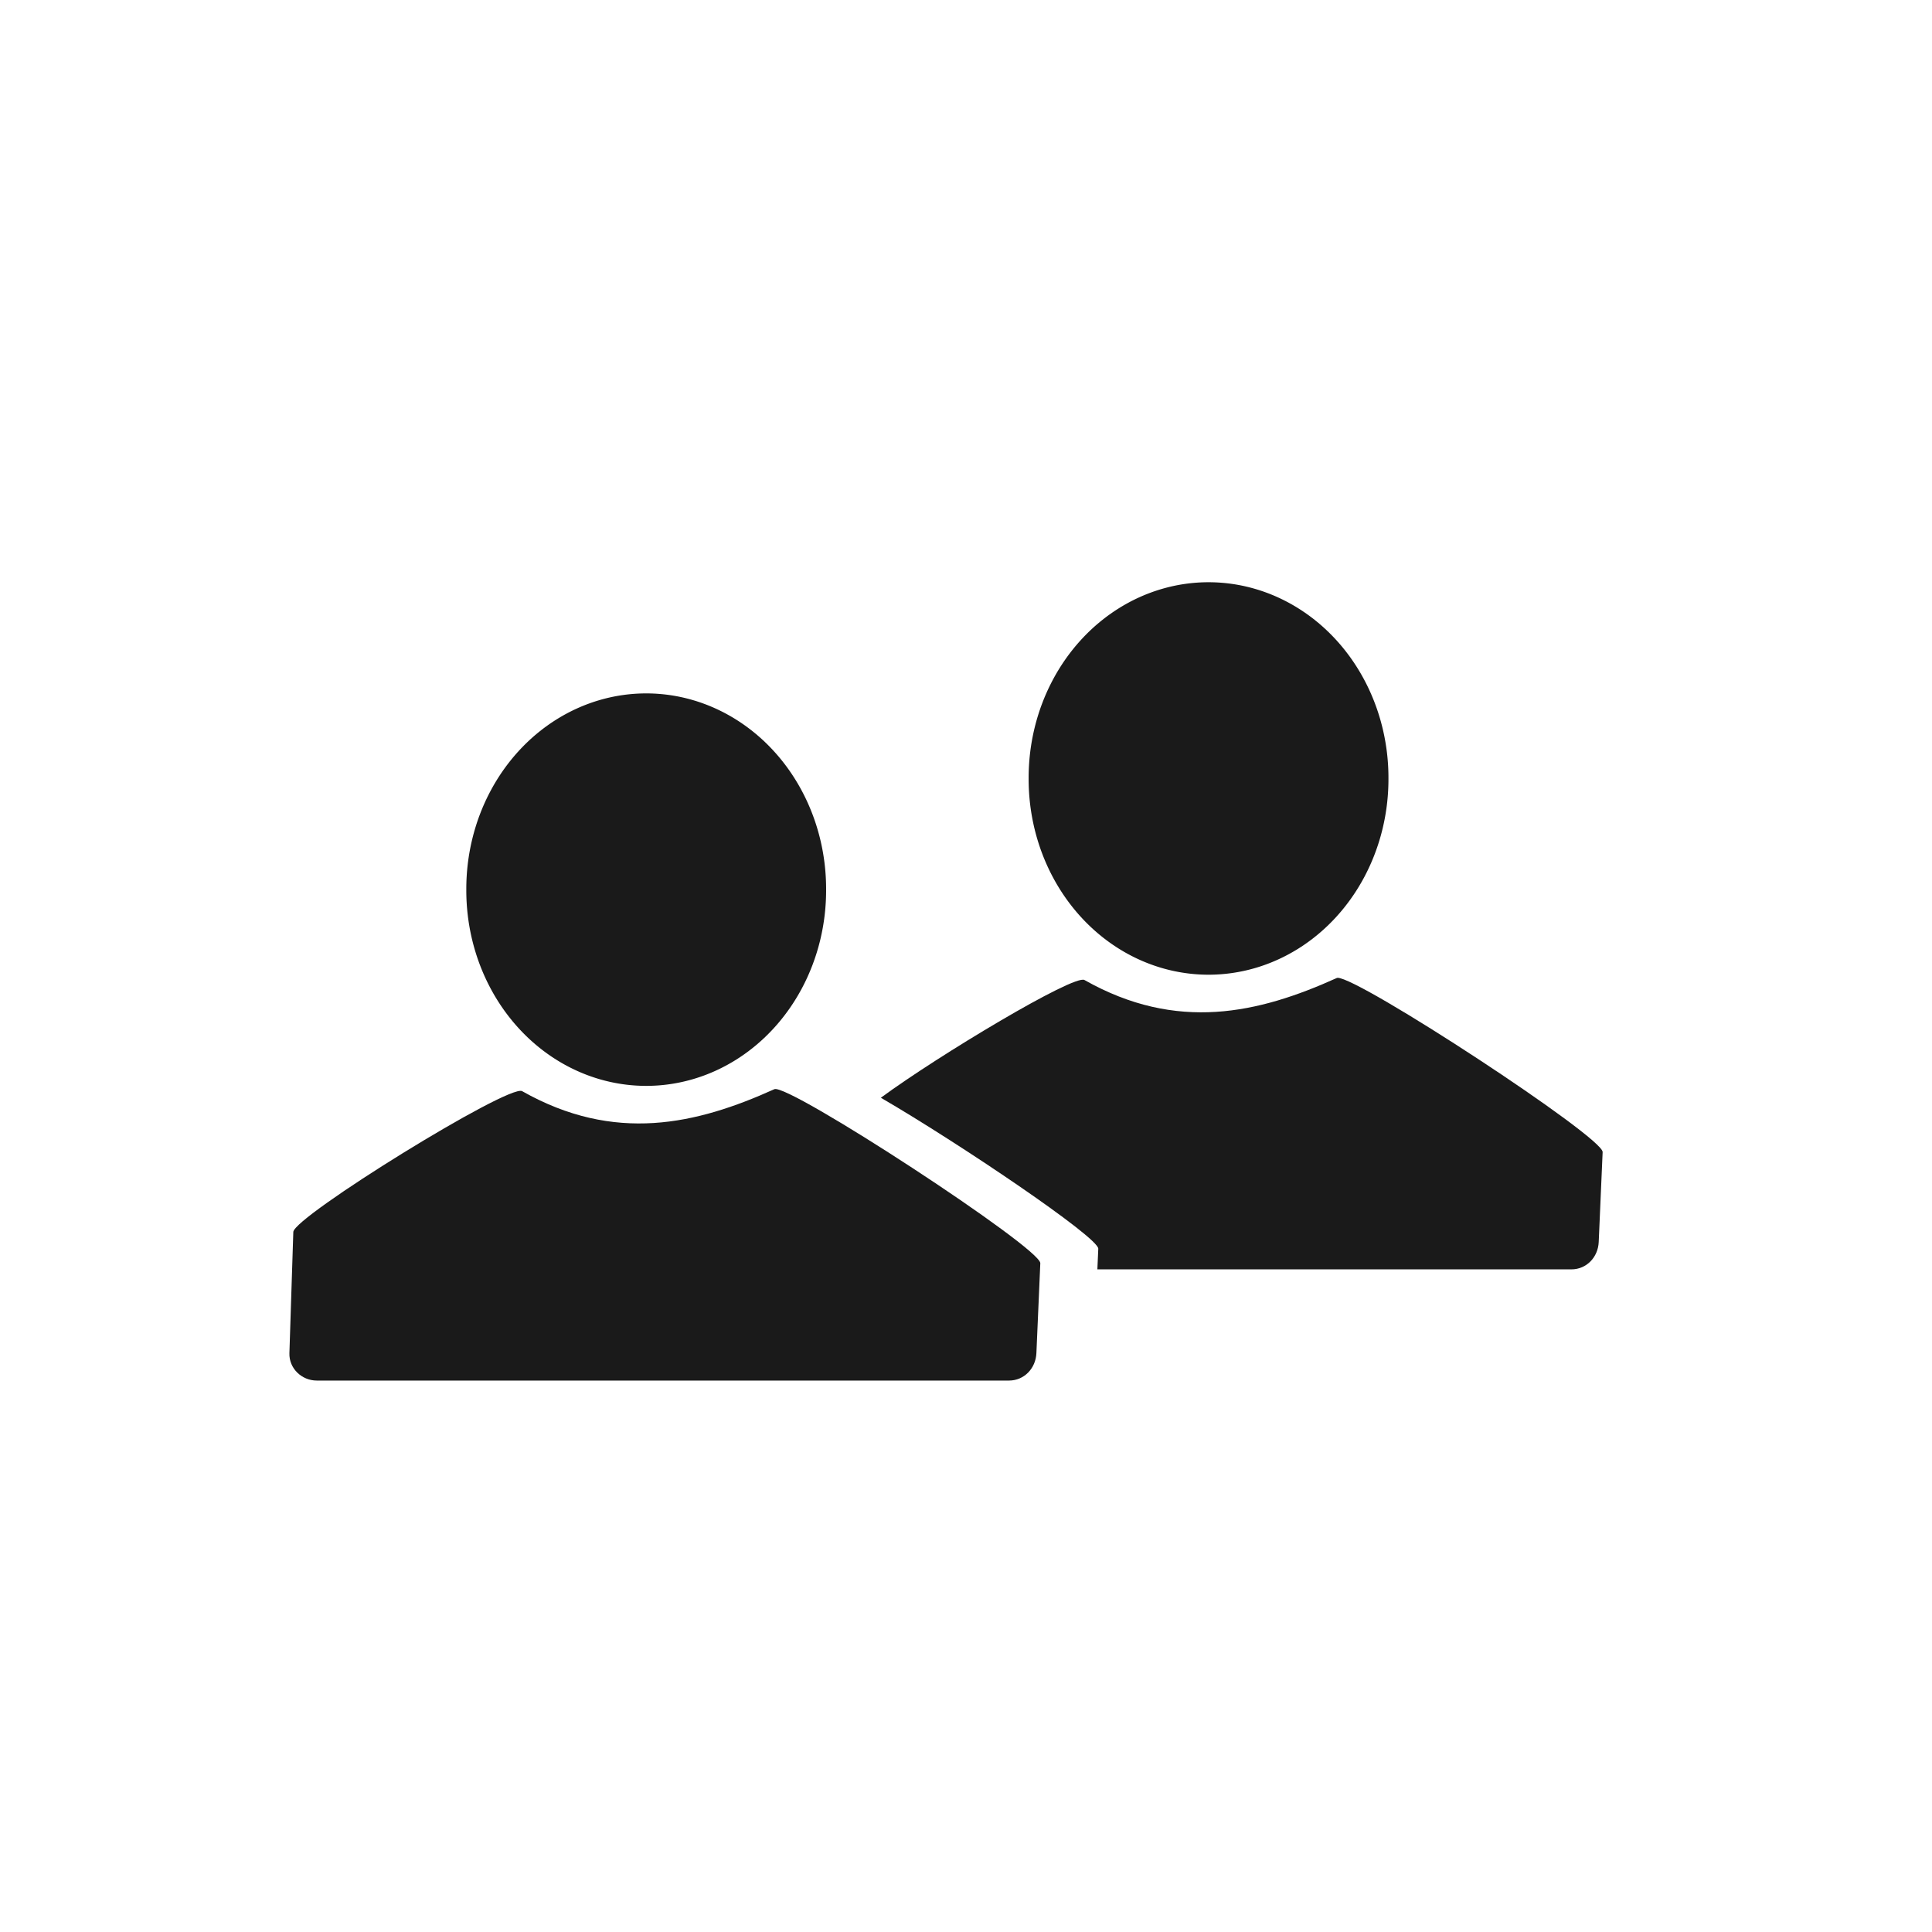 <?xml version="1.0" encoding="UTF-8" standalone="no"?>
<!-- Created with Inkscape (http://www.inkscape.org/) -->

<svg
   xmlns:dc="http://purl.org/dc/elements/1.1/"
   xmlns:cc="http://creativecommons.org/ns#"
   xmlns:rdf="http://www.w3.org/1999/02/22-rdf-syntax-ns#"
   xmlns:svg="http://www.w3.org/2000/svg"
   xmlns="http://www.w3.org/2000/svg"
   xmlns:sodipodi="http://sodipodi.sourceforge.net/DTD/sodipodi-0.dtd"
   xmlns:inkscape="http://www.inkscape.org/namespaces/inkscape"
   width="800"
   height="800"
   id="svg2"
   version="1.1"
   inkscape:version="0.48.4 r9939"
   sodipodi:docname="collaborate.svg">
  <defs
     id="defs4">
    <filter
       inkscape:collect="always"
       id="filter3795"
       color-interpolation-filters="sRGB">
      <feGaussianBlur
         inkscape:collect="always"
         stdDeviation="9.312"
         id="feGaussianBlur3797" />
    </filter>
    <filter
       inkscape:collect="always"
       id="filter3815"
       color-interpolation-filters="sRGB">
      <feGaussianBlur
         inkscape:collect="always"
         stdDeviation="3.104"
         id="feGaussianBlur3817" />
    </filter>
    <filter
       inkscape:collect="always"
       id="filter3861"
       color-interpolation-filters="sRGB">
      <feGaussianBlur
         inkscape:collect="always"
         stdDeviation="16.937"
         id="feGaussianBlur3863" />
    </filter>
  </defs>
  <sodipodi:namedview
     id="base"
     pagecolor="#ffffff"
     bordercolor="#666666"
     borderopacity="1.0"
     inkscape:pageopacity="0.0"
     inkscape:pageshadow="2"
     inkscape:zoom="0.6175"
     inkscape:cx="111.35154"
     inkscape:cy="467.48886"
     inkscape:document-units="px"
     inkscape:current-layer="layer1"
     showgrid="false"
     inkscape:window-width="1366"
     inkscape:window-height="701"
     inkscape:window-x="-2"
     inkscape:window-y="-3"
     inkscape:window-maximized="1"
     fit-margin-top="0"
     fit-margin-left="0"
     fit-margin-right="0"
     fit-margin-bottom="0" />
  <g
     inkscape:label="Layer 1"
     inkscape:groupmode="layer"
     id="layer1"
     transform="translate(-149.02,-266.413)">
    <path
       style="fill:#1a1a1a;fill-opacity:1;stroke:none"
       d="m 365.215,718.234 c 38.311,21.686 72.221,13.751 104.453,-0.81 5.723,-2.585 110.394,65.791 110.121,72.065 l -1.619,37.247 c -0.273,6.274 -5.056,11.336 -11.336,11.336 l -286.64,0 c -6.28,0 -11.539,-5.059 -11.336,-11.336 l 1.619,-50.202 c 0.202,-6.277 89.272,-61.393 94.737,-58.3 z"
       id="rect3439"
       inkscape:connector-curvature="0"
       sodipodi:nodetypes="sssssssss" />
    <path
       sodipodi:type="arc"
       style="fill:#1a1a1a;fill-opacity:1;stroke:none"
       id="path3496"
       sodipodi:cx="312.5506"
       sodipodi:cy="372.46964"
       sodipodi:rx="80.971657"
       sodipodi:ry="80.971657"
       d="m 393.522,372.47 a 80.972,80.972 0 1 1 -161.943,0 80.972,80.972 0 1 1 161.943,0 z"
       transform="matrix(0.92,0,0,1,129.056,262.323)" />
    <path
       style="fill:#1a1a1a;fill-opacity:1;stroke:none"
       d="m 702.856,671.309 c -0.137,0.006 -0.254,0.053 -0.344,0.094 -32.233,14.561 -66.127,22.498 -104.438,0.812 -4.31,-2.44 -60.602,31.289 -84.312,48.75 31.932,18.535 90.235,57.846 90.031,62.531 l -0.375,8.531 196.281,0 c 6.28,0 11.04,-5.038 11.312,-11.312 l 1.625,-37.25 c 0.269,-6.176 -101.153,-72.55 -109.781,-72.156 z"
       id="path3505"
       inkscape:connector-curvature="0" />
    <path
       transform="matrix(0.92,0,0,1,361.908,216.292)"
       d="m 393.522,372.47 a 80.972,80.972 0 1 1 -161.943,0 80.972,80.972 0 1 1 161.943,0 z"
       sodipodi:ry="80.971657"
       sodipodi:rx="80.971657"
       sodipodi:cy="372.46964"
       sodipodi:cx="312.5506"
       id="path3507"
       style="fill:#1a1a1a;fill-opacity:1;stroke:none"
       sodipodi:type="arc" />
  </g>
</svg>

